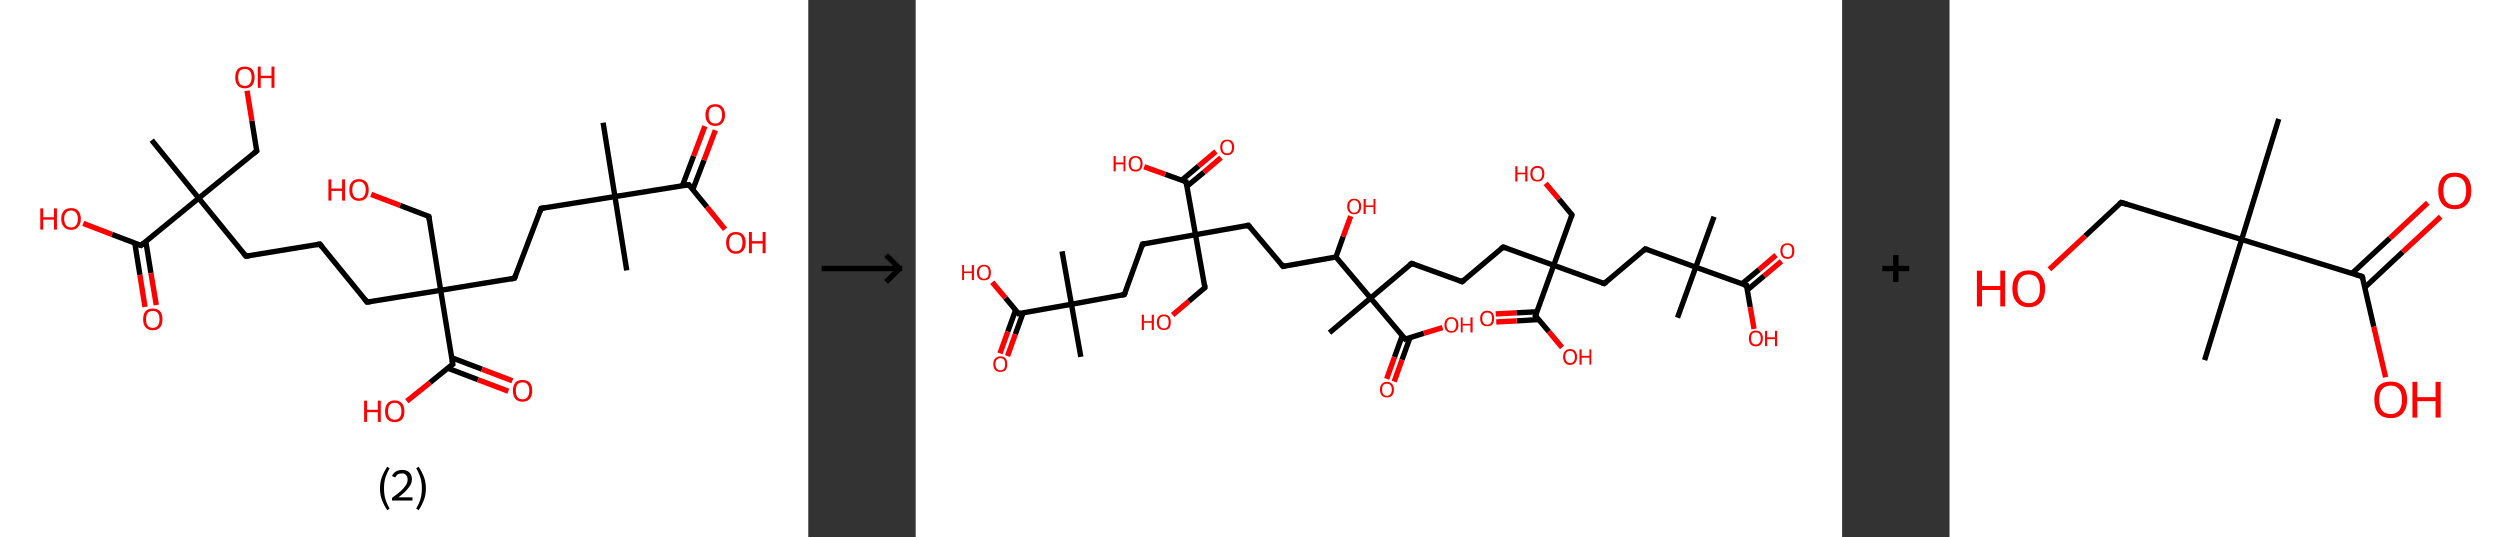 <?xml version='1.0' encoding='ASCII' standalone='yes'?>
<svg xmlns="http://www.w3.org/2000/svg" xmlns:xlink="http://www.w3.org/1999/xlink" version="1.1" width="931.0px" viewBox="0 0 931.0 200.0" height="200.0px">
  <rect x="0" y="0" width="931.0" height="200.0" fill="#333333" stroke="none"/>
  <g>
    <g transform="translate(0, 0) scale(1 1) "><!-- END OF HEADER -->
<rect style="opacity:1.0;fill:#FFFFFF;stroke:none" width="301.0" height="200.0" x="0.0" y="0.0"> </rect>
<path class="bond-0 atom-0 atom-1" d="M 224.6,45.7 L 229.0,73.2" style="fill:none;fill-rule:evenodd;stroke:#000000;stroke-width:2.0px;stroke-linecap:butt;stroke-linejoin:miter;stroke-opacity:1"/>
<path class="bond-1 atom-1 atom-2" d="M 229.0,73.2 L 233.4,100.7" style="fill:none;fill-rule:evenodd;stroke:#000000;stroke-width:2.0px;stroke-linecap:butt;stroke-linejoin:miter;stroke-opacity:1"/>
<path class="bond-2 atom-1 atom-3" d="M 229.0,73.2 L 201.5,77.6" style="fill:none;fill-rule:evenodd;stroke:#000000;stroke-width:2.0px;stroke-linecap:butt;stroke-linejoin:miter;stroke-opacity:1"/>
<path class="bond-3 atom-3 atom-4" d="M 201.5,77.6 L 191.6,103.6" style="fill:none;fill-rule:evenodd;stroke:#000000;stroke-width:2.0px;stroke-linecap:butt;stroke-linejoin:miter;stroke-opacity:1"/>
<path class="bond-4 atom-4 atom-5" d="M 191.6,103.6 L 164.1,108.1" style="fill:none;fill-rule:evenodd;stroke:#000000;stroke-width:2.0px;stroke-linecap:butt;stroke-linejoin:miter;stroke-opacity:1"/>
<path class="bond-5 atom-5 atom-6" d="M 164.1,108.1 L 159.7,80.6" style="fill:none;fill-rule:evenodd;stroke:#000000;stroke-width:2.0px;stroke-linecap:butt;stroke-linejoin:miter;stroke-opacity:1"/>
<path class="bond-6 atom-6 atom-7" d="M 159.7,80.6 L 149.0,76.5" style="fill:none;fill-rule:evenodd;stroke:#000000;stroke-width:2.0px;stroke-linecap:butt;stroke-linejoin:miter;stroke-opacity:1"/>
<path class="bond-6 atom-6 atom-7" d="M 149.0,76.5 L 138.2,72.4" style="fill:none;fill-rule:evenodd;stroke:#FF0000;stroke-width:2.0px;stroke-linecap:butt;stroke-linejoin:miter;stroke-opacity:1"/>
<path class="bond-7 atom-5 atom-8" d="M 164.1,108.1 L 136.7,112.5" style="fill:none;fill-rule:evenodd;stroke:#000000;stroke-width:2.0px;stroke-linecap:butt;stroke-linejoin:miter;stroke-opacity:1"/>
<path class="bond-8 atom-8 atom-9" d="M 136.7,112.5 L 119.1,90.9" style="fill:none;fill-rule:evenodd;stroke:#000000;stroke-width:2.0px;stroke-linecap:butt;stroke-linejoin:miter;stroke-opacity:1"/>
<path class="bond-9 atom-9 atom-10" d="M 119.1,90.9 L 91.6,95.4" style="fill:none;fill-rule:evenodd;stroke:#000000;stroke-width:2.0px;stroke-linecap:butt;stroke-linejoin:miter;stroke-opacity:1"/>
<path class="bond-10 atom-10 atom-11" d="M 91.6,95.4 L 74.0,73.8" style="fill:none;fill-rule:evenodd;stroke:#000000;stroke-width:2.0px;stroke-linecap:butt;stroke-linejoin:miter;stroke-opacity:1"/>
<path class="bond-11 atom-11 atom-12" d="M 74.0,73.8 L 56.5,52.2" style="fill:none;fill-rule:evenodd;stroke:#000000;stroke-width:2.0px;stroke-linecap:butt;stroke-linejoin:miter;stroke-opacity:1"/>
<path class="bond-12 atom-11 atom-13" d="M 74.0,73.8 L 95.6,56.2" style="fill:none;fill-rule:evenodd;stroke:#000000;stroke-width:2.0px;stroke-linecap:butt;stroke-linejoin:miter;stroke-opacity:1"/>
<path class="bond-13 atom-13 atom-14" d="M 95.6,56.2 L 93.8,45.0" style="fill:none;fill-rule:evenodd;stroke:#000000;stroke-width:2.0px;stroke-linecap:butt;stroke-linejoin:miter;stroke-opacity:1"/>
<path class="bond-13 atom-13 atom-14" d="M 93.8,45.0 L 92.0,33.8" style="fill:none;fill-rule:evenodd;stroke:#FF0000;stroke-width:2.0px;stroke-linecap:butt;stroke-linejoin:miter;stroke-opacity:1"/>
<path class="bond-14 atom-11 atom-15" d="M 74.0,73.8 L 52.5,91.4" style="fill:none;fill-rule:evenodd;stroke:#000000;stroke-width:2.0px;stroke-linecap:butt;stroke-linejoin:miter;stroke-opacity:1"/>
<path class="bond-15 atom-15 atom-16" d="M 50.2,90.5 L 52.1,102.4" style="fill:none;fill-rule:evenodd;stroke:#000000;stroke-width:2.0px;stroke-linecap:butt;stroke-linejoin:miter;stroke-opacity:1"/>
<path class="bond-15 atom-15 atom-16" d="M 52.1,102.4 L 54.0,114.3" style="fill:none;fill-rule:evenodd;stroke:#FF0000;stroke-width:2.0px;stroke-linecap:butt;stroke-linejoin:miter;stroke-opacity:1"/>
<path class="bond-15 atom-15 atom-16" d="M 54.3,89.9 L 56.2,101.7" style="fill:none;fill-rule:evenodd;stroke:#000000;stroke-width:2.0px;stroke-linecap:butt;stroke-linejoin:miter;stroke-opacity:1"/>
<path class="bond-15 atom-15 atom-16" d="M 56.2,101.7 L 58.2,113.6" style="fill:none;fill-rule:evenodd;stroke:#FF0000;stroke-width:2.0px;stroke-linecap:butt;stroke-linejoin:miter;stroke-opacity:1"/>
<path class="bond-16 atom-15 atom-17" d="M 52.5,91.4 L 41.7,87.3" style="fill:none;fill-rule:evenodd;stroke:#000000;stroke-width:2.0px;stroke-linecap:butt;stroke-linejoin:miter;stroke-opacity:1"/>
<path class="bond-16 atom-15 atom-17" d="M 41.7,87.3 L 31.0,83.2" style="fill:none;fill-rule:evenodd;stroke:#FF0000;stroke-width:2.0px;stroke-linecap:butt;stroke-linejoin:miter;stroke-opacity:1"/>
<path class="bond-17 atom-5 atom-18" d="M 164.1,108.1 L 168.6,135.6" style="fill:none;fill-rule:evenodd;stroke:#000000;stroke-width:2.0px;stroke-linecap:butt;stroke-linejoin:miter;stroke-opacity:1"/>
<path class="bond-18 atom-18 atom-19" d="M 166.7,137.1 L 178.0,141.4" style="fill:none;fill-rule:evenodd;stroke:#000000;stroke-width:2.0px;stroke-linecap:butt;stroke-linejoin:miter;stroke-opacity:1"/>
<path class="bond-18 atom-18 atom-19" d="M 178.0,141.4 L 189.3,145.7" style="fill:none;fill-rule:evenodd;stroke:#FF0000;stroke-width:2.0px;stroke-linecap:butt;stroke-linejoin:miter;stroke-opacity:1"/>
<path class="bond-18 atom-18 atom-19" d="M 168.2,133.2 L 179.5,137.5" style="fill:none;fill-rule:evenodd;stroke:#000000;stroke-width:2.0px;stroke-linecap:butt;stroke-linejoin:miter;stroke-opacity:1"/>
<path class="bond-18 atom-18 atom-19" d="M 179.5,137.5 L 190.8,141.8" style="fill:none;fill-rule:evenodd;stroke:#FF0000;stroke-width:2.0px;stroke-linecap:butt;stroke-linejoin:miter;stroke-opacity:1"/>
<path class="bond-19 atom-18 atom-20" d="M 168.6,135.6 L 160.1,142.5" style="fill:none;fill-rule:evenodd;stroke:#000000;stroke-width:2.0px;stroke-linecap:butt;stroke-linejoin:miter;stroke-opacity:1"/>
<path class="bond-19 atom-18 atom-20" d="M 160.1,142.5 L 151.5,149.4" style="fill:none;fill-rule:evenodd;stroke:#FF0000;stroke-width:2.0px;stroke-linecap:butt;stroke-linejoin:miter;stroke-opacity:1"/>
<path class="bond-20 atom-1 atom-21" d="M 229.0,73.2 L 256.5,68.8" style="fill:none;fill-rule:evenodd;stroke:#000000;stroke-width:2.0px;stroke-linecap:butt;stroke-linejoin:miter;stroke-opacity:1"/>
<path class="bond-21 atom-21 atom-22" d="M 258.0,70.6 L 262.2,59.6" style="fill:none;fill-rule:evenodd;stroke:#000000;stroke-width:2.0px;stroke-linecap:butt;stroke-linejoin:miter;stroke-opacity:1"/>
<path class="bond-21 atom-21 atom-22" d="M 262.2,59.6 L 266.4,48.5" style="fill:none;fill-rule:evenodd;stroke:#FF0000;stroke-width:2.0px;stroke-linecap:butt;stroke-linejoin:miter;stroke-opacity:1"/>
<path class="bond-21 atom-21 atom-22" d="M 254.1,69.2 L 258.3,58.1" style="fill:none;fill-rule:evenodd;stroke:#000000;stroke-width:2.0px;stroke-linecap:butt;stroke-linejoin:miter;stroke-opacity:1"/>
<path class="bond-21 atom-21 atom-22" d="M 258.3,58.1 L 262.5,47.0" style="fill:none;fill-rule:evenodd;stroke:#FF0000;stroke-width:2.0px;stroke-linecap:butt;stroke-linejoin:miter;stroke-opacity:1"/>
<path class="bond-22 atom-21 atom-23" d="M 256.5,68.8 L 263.3,77.1" style="fill:none;fill-rule:evenodd;stroke:#000000;stroke-width:2.0px;stroke-linecap:butt;stroke-linejoin:miter;stroke-opacity:1"/>
<path class="bond-22 atom-21 atom-23" d="M 263.3,77.1 L 270.0,85.4" style="fill:none;fill-rule:evenodd;stroke:#FF0000;stroke-width:2.0px;stroke-linecap:butt;stroke-linejoin:miter;stroke-opacity:1"/>
<path d="M 202.9,77.4 L 201.5,77.6 L 201.0,78.9" style="fill:none;stroke:#000000;stroke-width:2.0px;stroke-linecap:butt;stroke-linejoin:miter;stroke-opacity:1;"/>
<path d="M 192.1,102.3 L 191.6,103.6 L 190.2,103.9" style="fill:none;stroke:#000000;stroke-width:2.0px;stroke-linecap:butt;stroke-linejoin:miter;stroke-opacity:1;"/>
<path d="M 159.9,82.0 L 159.7,80.6 L 159.2,80.4" style="fill:none;stroke:#000000;stroke-width:2.0px;stroke-linecap:butt;stroke-linejoin:miter;stroke-opacity:1;"/>
<path d="M 138.0,112.3 L 136.7,112.5 L 135.8,111.4" style="fill:none;stroke:#000000;stroke-width:2.0px;stroke-linecap:butt;stroke-linejoin:miter;stroke-opacity:1;"/>
<path d="M 120.0,92.0 L 119.1,90.9 L 117.7,91.2" style="fill:none;stroke:#000000;stroke-width:2.0px;stroke-linecap:butt;stroke-linejoin:miter;stroke-opacity:1;"/>
<path d="M 93.0,95.2 L 91.6,95.4 L 90.7,94.3" style="fill:none;stroke:#000000;stroke-width:2.0px;stroke-linecap:butt;stroke-linejoin:miter;stroke-opacity:1;"/>
<path d="M 94.5,57.1 L 95.6,56.2 L 95.5,55.7" style="fill:none;stroke:#000000;stroke-width:2.0px;stroke-linecap:butt;stroke-linejoin:miter;stroke-opacity:1;"/>
<path d="M 53.5,90.5 L 52.5,91.4 L 51.9,91.2" style="fill:none;stroke:#000000;stroke-width:2.0px;stroke-linecap:butt;stroke-linejoin:miter;stroke-opacity:1;"/>
<path d="M 168.4,134.2 L 168.6,135.6 L 168.1,135.9" style="fill:none;stroke:#000000;stroke-width:2.0px;stroke-linecap:butt;stroke-linejoin:miter;stroke-opacity:1;"/>
<path d="M 255.1,69.0 L 256.5,68.8 L 256.8,69.2" style="fill:none;stroke:#000000;stroke-width:2.0px;stroke-linecap:butt;stroke-linejoin:miter;stroke-opacity:1;"/>
<path class="atom-7" d="M 122.3 66.8 L 123.4 66.8 L 123.4 70.2 L 127.4 70.2 L 127.4 66.8 L 128.5 66.8 L 128.5 74.7 L 127.4 74.7 L 127.4 71.1 L 123.4 71.1 L 123.4 74.7 L 122.3 74.7 L 122.3 66.8 " fill="#FF0000"/>
<path class="atom-7" d="M 130.1 70.7 Q 130.1 68.8, 131.0 67.8 Q 131.9 66.7, 133.7 66.7 Q 135.4 66.7, 136.4 67.8 Q 137.3 68.8, 137.3 70.7 Q 137.3 72.6, 136.4 73.7 Q 135.4 74.8, 133.7 74.8 Q 132.0 74.8, 131.0 73.7 Q 130.1 72.7, 130.1 70.7 M 133.7 73.9 Q 134.9 73.9, 135.5 73.1 Q 136.2 72.3, 136.2 70.7 Q 136.2 69.2, 135.5 68.4 Q 134.9 67.6, 133.7 67.6 Q 132.5 67.6, 131.8 68.4 Q 131.2 69.2, 131.2 70.7 Q 131.2 72.3, 131.8 73.1 Q 132.5 73.9, 133.7 73.9 " fill="#FF0000"/>
<path class="atom-14" d="M 87.6 28.8 Q 87.6 26.9, 88.5 25.8 Q 89.4 24.8, 91.2 24.8 Q 92.9 24.8, 93.9 25.8 Q 94.8 26.9, 94.8 28.8 Q 94.8 30.7, 93.9 31.8 Q 92.9 32.9, 91.2 32.9 Q 89.4 32.9, 88.5 31.8 Q 87.6 30.7, 87.6 28.8 M 91.2 32.0 Q 92.4 32.0, 93.0 31.2 Q 93.7 30.3, 93.7 28.8 Q 93.7 27.2, 93.0 26.4 Q 92.4 25.7, 91.2 25.7 Q 90.0 25.7, 89.3 26.4 Q 88.7 27.2, 88.7 28.8 Q 88.7 30.4, 89.3 31.2 Q 90.0 32.0, 91.2 32.0 " fill="#FF0000"/>
<path class="atom-14" d="M 96.0 24.8 L 97.1 24.8 L 97.1 28.2 L 101.1 28.2 L 101.1 24.8 L 102.2 24.8 L 102.2 32.7 L 101.1 32.7 L 101.1 29.1 L 97.1 29.1 L 97.1 32.7 L 96.0 32.7 L 96.0 24.8 " fill="#FF0000"/>
<path class="atom-16" d="M 53.3 118.9 Q 53.3 117.0, 54.2 115.9 Q 55.1 114.9, 56.9 114.9 Q 58.6 114.9, 59.6 115.9 Q 60.5 117.0, 60.5 118.9 Q 60.5 120.8, 59.6 121.9 Q 58.6 123.0, 56.9 123.0 Q 55.2 123.0, 54.2 121.9 Q 53.3 120.8, 53.3 118.9 M 56.9 122.1 Q 58.1 122.1, 58.7 121.3 Q 59.4 120.5, 59.4 118.9 Q 59.4 117.3, 58.7 116.5 Q 58.1 115.8, 56.9 115.8 Q 55.7 115.8, 55.0 116.5 Q 54.4 117.3, 54.4 118.9 Q 54.4 120.5, 55.0 121.3 Q 55.7 122.1, 56.9 122.1 " fill="#FF0000"/>
<path class="atom-17" d="M 15.0 77.6 L 16.1 77.6 L 16.1 80.9 L 20.1 80.9 L 20.1 77.6 L 21.2 77.6 L 21.2 85.5 L 20.1 85.5 L 20.1 81.8 L 16.1 81.8 L 16.1 85.5 L 15.0 85.5 L 15.0 77.6 " fill="#FF0000"/>
<path class="atom-17" d="M 22.8 81.5 Q 22.8 79.6, 23.8 78.5 Q 24.7 77.5, 26.5 77.5 Q 28.2 77.5, 29.1 78.5 Q 30.1 79.6, 30.1 81.5 Q 30.1 83.4, 29.1 84.5 Q 28.2 85.6, 26.5 85.6 Q 24.7 85.6, 23.8 84.5 Q 22.8 83.4, 22.8 81.5 M 26.5 84.7 Q 27.7 84.7, 28.3 83.9 Q 29.0 83.1, 29.0 81.5 Q 29.0 80.0, 28.3 79.2 Q 27.7 78.4, 26.5 78.4 Q 25.2 78.4, 24.6 79.2 Q 23.9 79.9, 23.9 81.5 Q 23.9 83.1, 24.6 83.9 Q 25.2 84.7, 26.5 84.7 " fill="#FF0000"/>
<path class="atom-19" d="M 191.0 145.5 Q 191.0 143.6, 191.9 142.5 Q 192.8 141.5, 194.6 141.5 Q 196.3 141.5, 197.3 142.5 Q 198.2 143.6, 198.2 145.5 Q 198.2 147.4, 197.3 148.5 Q 196.3 149.6, 194.6 149.6 Q 192.8 149.6, 191.9 148.5 Q 191.0 147.4, 191.0 145.5 M 194.6 148.7 Q 195.8 148.7, 196.4 147.9 Q 197.1 147.1, 197.1 145.5 Q 197.1 143.9, 196.4 143.1 Q 195.8 142.4, 194.6 142.4 Q 193.4 142.4, 192.7 143.1 Q 192.1 143.9, 192.1 145.5 Q 192.1 147.1, 192.7 147.9 Q 193.4 148.7, 194.6 148.7 " fill="#FF0000"/>
<path class="atom-20" d="M 135.6 149.2 L 136.7 149.2 L 136.7 152.6 L 140.7 152.6 L 140.7 149.2 L 141.8 149.2 L 141.8 157.1 L 140.7 157.1 L 140.7 153.5 L 136.7 153.5 L 136.7 157.1 L 135.6 157.1 L 135.6 149.2 " fill="#FF0000"/>
<path class="atom-20" d="M 143.4 153.2 Q 143.4 151.3, 144.3 150.2 Q 145.3 149.1, 147.0 149.1 Q 148.7 149.1, 149.7 150.2 Q 150.6 151.3, 150.6 153.2 Q 150.6 155.1, 149.7 156.2 Q 148.7 157.2, 147.0 157.2 Q 145.3 157.2, 144.3 156.2 Q 143.4 155.1, 143.4 153.2 M 147.0 156.3 Q 148.2 156.3, 148.8 155.5 Q 149.5 154.7, 149.5 153.2 Q 149.5 151.6, 148.8 150.8 Q 148.2 150.0, 147.0 150.0 Q 145.8 150.0, 145.1 150.8 Q 144.5 151.6, 144.5 153.2 Q 144.5 154.7, 145.1 155.5 Q 145.8 156.3, 147.0 156.3 " fill="#FF0000"/>
<path class="atom-22" d="M 262.7 42.8 Q 262.7 40.9, 263.7 39.8 Q 264.6 38.8, 266.4 38.8 Q 268.1 38.8, 269.0 39.8 Q 270.0 40.9, 270.0 42.8 Q 270.0 44.7, 269.0 45.8 Q 268.1 46.9, 266.4 46.9 Q 264.6 46.9, 263.7 45.8 Q 262.7 44.7, 262.7 42.8 M 266.4 46.0 Q 267.6 46.0, 268.2 45.2 Q 268.9 44.4, 268.9 42.8 Q 268.9 41.2, 268.2 40.5 Q 267.6 39.7, 266.4 39.7 Q 265.2 39.7, 264.5 40.4 Q 263.9 41.2, 263.9 42.8 Q 263.9 44.4, 264.5 45.2 Q 265.2 46.0, 266.4 46.0 " fill="#FF0000"/>
<path class="atom-23" d="M 270.4 90.4 Q 270.4 88.5, 271.4 87.4 Q 272.3 86.4, 274.0 86.4 Q 275.8 86.4, 276.7 87.4 Q 277.7 88.5, 277.7 90.4 Q 277.7 92.3, 276.7 93.4 Q 275.8 94.5, 274.0 94.5 Q 272.3 94.5, 271.4 93.4 Q 270.4 92.3, 270.4 90.4 M 274.0 93.6 Q 275.2 93.6, 275.9 92.8 Q 276.5 91.9, 276.5 90.4 Q 276.5 88.8, 275.9 88.0 Q 275.2 87.3, 274.0 87.3 Q 272.8 87.3, 272.2 88.0 Q 271.5 88.8, 271.5 90.4 Q 271.5 92.0, 272.2 92.8 Q 272.8 93.6, 274.0 93.6 " fill="#FF0000"/>
<path class="atom-23" d="M 278.9 86.4 L 280.0 86.4 L 280.0 89.8 L 284.0 89.8 L 284.0 86.4 L 285.1 86.4 L 285.1 94.3 L 284.0 94.3 L 284.0 90.7 L 280.0 90.7 L 280.0 94.3 L 278.9 94.3 L 278.9 86.4 " fill="#FF0000"/>
<path class="legend" d="M 141.5 181.9 Q 141.5 179.6, 142.2 177.7 Q 142.9 175.8, 144.2 173.8 L 145.1 174.4 Q 144.0 176.3, 143.5 178.0 Q 143.0 179.7, 143.0 181.9 Q 143.0 184.0, 143.5 185.8 Q 144.0 187.5, 145.1 189.4 L 144.2 190.0 Q 142.9 188.0, 142.2 186.1 Q 141.5 184.2, 141.5 181.9 " fill="#000000"/>
<path class="legend" d="M 146.0 177.3 Q 146.4 176.2, 147.4 175.6 Q 148.4 175.0, 149.8 175.0 Q 151.5 175.0, 152.4 175.9 Q 153.4 176.8, 153.4 178.5 Q 153.4 180.2, 152.1 181.7 Q 150.9 183.3, 148.4 185.2 L 153.6 185.2 L 153.6 186.4 L 146.0 186.4 L 146.0 185.4 Q 148.1 183.9, 149.3 182.8 Q 150.6 181.6, 151.2 180.6 Q 151.8 179.6, 151.8 178.6 Q 151.8 177.5, 151.2 176.9 Q 150.7 176.3, 149.8 176.3 Q 148.8 176.3, 148.2 176.6 Q 147.6 177.0, 147.2 177.8 L 146.0 177.3 " fill="#000000"/>
<path class="legend" d="M 158.6 181.9 Q 158.6 184.2, 157.9 186.1 Q 157.2 188.0, 155.9 190.0 L 155.0 189.4 Q 156.1 187.5, 156.6 185.8 Q 157.1 184.0, 157.1 181.9 Q 157.1 179.7, 156.6 178.0 Q 156.1 176.3, 155.0 174.4 L 155.9 173.8 Q 157.2 175.8, 157.9 177.7 Q 158.6 179.6, 158.6 181.9 " fill="#000000"/>
</g>
    <g transform="translate(301.0, 0) scale(1 1) "><line x1="5" y1="100" x2="35" y2="100" style="stroke:rgb(0,0,0);stroke-width:2"/>
  <line x1="34" y1="100" x2="29" y2="95" style="stroke:rgb(0,0,0);stroke-width:2"/>
  <line x1="34" y1="100" x2="29" y2="105" style="stroke:rgb(0,0,0);stroke-width:2"/>
</g>
    <g transform="translate(341.0, 0) scale(1 1) "><!-- END OF HEADER -->
<rect style="opacity:1.0;fill:#FFFFFF;stroke:none" width="345.0" height="200.0" x="0.0" y="0.0"> </rect>
<path class="bond-0 atom-0 atom-1" d="M 297.3,80.7 L 290.5,99.5" style="fill:none;fill-rule:evenodd;stroke:#000000;stroke-width:2.0px;stroke-linecap:butt;stroke-linejoin:miter;stroke-opacity:1"/>
<path class="bond-1 atom-1 atom-2" d="M 290.5,99.5 L 283.7,118.3" style="fill:none;fill-rule:evenodd;stroke:#000000;stroke-width:2.0px;stroke-linecap:butt;stroke-linejoin:miter;stroke-opacity:1"/>
<path class="bond-2 atom-1 atom-3" d="M 290.5,99.5 L 271.7,92.7" style="fill:none;fill-rule:evenodd;stroke:#000000;stroke-width:2.0px;stroke-linecap:butt;stroke-linejoin:miter;stroke-opacity:1"/>
<path class="bond-3 atom-3 atom-4" d="M 271.7,92.7 L 256.4,105.6" style="fill:none;fill-rule:evenodd;stroke:#000000;stroke-width:2.0px;stroke-linecap:butt;stroke-linejoin:miter;stroke-opacity:1"/>
<path class="bond-4 atom-4 atom-5" d="M 256.4,105.6 L 237.6,98.8" style="fill:none;fill-rule:evenodd;stroke:#000000;stroke-width:2.0px;stroke-linecap:butt;stroke-linejoin:miter;stroke-opacity:1"/>
<path class="bond-5 atom-5 atom-6" d="M 237.6,98.8 L 244.4,80.0" style="fill:none;fill-rule:evenodd;stroke:#000000;stroke-width:2.0px;stroke-linecap:butt;stroke-linejoin:miter;stroke-opacity:1"/>
<path class="bond-6 atom-6 atom-7" d="M 244.4,80.0 L 239.5,74.1" style="fill:none;fill-rule:evenodd;stroke:#000000;stroke-width:2.0px;stroke-linecap:butt;stroke-linejoin:miter;stroke-opacity:1"/>
<path class="bond-6 atom-6 atom-7" d="M 239.5,74.1 L 234.6,68.3" style="fill:none;fill-rule:evenodd;stroke:#FF0000;stroke-width:2.0px;stroke-linecap:butt;stroke-linejoin:miter;stroke-opacity:1"/>
<path class="bond-7 atom-5 atom-8" d="M 237.6,98.8 L 218.8,92.0" style="fill:none;fill-rule:evenodd;stroke:#000000;stroke-width:2.0px;stroke-linecap:butt;stroke-linejoin:miter;stroke-opacity:1"/>
<path class="bond-8 atom-8 atom-9" d="M 218.8,92.0 L 203.5,104.9" style="fill:none;fill-rule:evenodd;stroke:#000000;stroke-width:2.0px;stroke-linecap:butt;stroke-linejoin:miter;stroke-opacity:1"/>
<path class="bond-9 atom-9 atom-10" d="M 203.5,104.9 L 184.7,98.1" style="fill:none;fill-rule:evenodd;stroke:#000000;stroke-width:2.0px;stroke-linecap:butt;stroke-linejoin:miter;stroke-opacity:1"/>
<path class="bond-10 atom-10 atom-11" d="M 184.7,98.1 L 169.4,111.0" style="fill:none;fill-rule:evenodd;stroke:#000000;stroke-width:2.0px;stroke-linecap:butt;stroke-linejoin:miter;stroke-opacity:1"/>
<path class="bond-11 atom-11 atom-12" d="M 169.4,111.0 L 154.1,123.9" style="fill:none;fill-rule:evenodd;stroke:#000000;stroke-width:2.0px;stroke-linecap:butt;stroke-linejoin:miter;stroke-opacity:1"/>
<path class="bond-12 atom-11 atom-13" d="M 169.4,111.0 L 182.3,126.3" style="fill:none;fill-rule:evenodd;stroke:#000000;stroke-width:2.0px;stroke-linecap:butt;stroke-linejoin:miter;stroke-opacity:1"/>
<path class="bond-13 atom-13 atom-14" d="M 181.2,125.0 L 178.3,133.0" style="fill:none;fill-rule:evenodd;stroke:#000000;stroke-width:2.0px;stroke-linecap:butt;stroke-linejoin:miter;stroke-opacity:1"/>
<path class="bond-13 atom-13 atom-14" d="M 178.3,133.0 L 175.4,141.1" style="fill:none;fill-rule:evenodd;stroke:#FF0000;stroke-width:2.0px;stroke-linecap:butt;stroke-linejoin:miter;stroke-opacity:1"/>
<path class="bond-13 atom-13 atom-14" d="M 184.1,125.7 L 181.1,134.0" style="fill:none;fill-rule:evenodd;stroke:#000000;stroke-width:2.0px;stroke-linecap:butt;stroke-linejoin:miter;stroke-opacity:1"/>
<path class="bond-13 atom-13 atom-14" d="M 181.1,134.0 L 178.2,142.1" style="fill:none;fill-rule:evenodd;stroke:#FF0000;stroke-width:2.0px;stroke-linecap:butt;stroke-linejoin:miter;stroke-opacity:1"/>
<path class="bond-14 atom-13 atom-15" d="M 182.3,126.3 L 189.3,124.1" style="fill:none;fill-rule:evenodd;stroke:#000000;stroke-width:2.0px;stroke-linecap:butt;stroke-linejoin:miter;stroke-opacity:1"/>
<path class="bond-14 atom-13 atom-15" d="M 189.3,124.1 L 196.2,122.0" style="fill:none;fill-rule:evenodd;stroke:#FF0000;stroke-width:2.0px;stroke-linecap:butt;stroke-linejoin:miter;stroke-opacity:1"/>
<path class="bond-15 atom-11 atom-16" d="M 169.4,111.0 L 156.5,95.7" style="fill:none;fill-rule:evenodd;stroke:#000000;stroke-width:2.0px;stroke-linecap:butt;stroke-linejoin:miter;stroke-opacity:1"/>
<path class="bond-16 atom-16 atom-17" d="M 156.5,95.7 L 159.2,88.1" style="fill:none;fill-rule:evenodd;stroke:#000000;stroke-width:2.0px;stroke-linecap:butt;stroke-linejoin:miter;stroke-opacity:1"/>
<path class="bond-16 atom-16 atom-17" d="M 159.2,88.1 L 162.0,80.5" style="fill:none;fill-rule:evenodd;stroke:#FF0000;stroke-width:2.0px;stroke-linecap:butt;stroke-linejoin:miter;stroke-opacity:1"/>
<path class="bond-17 atom-16 atom-18" d="M 156.5,95.7 L 136.8,99.2" style="fill:none;fill-rule:evenodd;stroke:#000000;stroke-width:2.0px;stroke-linecap:butt;stroke-linejoin:miter;stroke-opacity:1"/>
<path class="bond-18 atom-18 atom-19" d="M 136.8,99.2 L 123.9,83.9" style="fill:none;fill-rule:evenodd;stroke:#000000;stroke-width:2.0px;stroke-linecap:butt;stroke-linejoin:miter;stroke-opacity:1"/>
<path class="bond-19 atom-19 atom-20" d="M 123.9,83.9 L 104.2,87.4" style="fill:none;fill-rule:evenodd;stroke:#000000;stroke-width:2.0px;stroke-linecap:butt;stroke-linejoin:miter;stroke-opacity:1"/>
<path class="bond-20 atom-20 atom-21" d="M 104.2,87.4 L 107.7,107.1" style="fill:none;fill-rule:evenodd;stroke:#000000;stroke-width:2.0px;stroke-linecap:butt;stroke-linejoin:miter;stroke-opacity:1"/>
<path class="bond-21 atom-21 atom-22" d="M 107.7,107.1 L 101.7,112.2" style="fill:none;fill-rule:evenodd;stroke:#000000;stroke-width:2.0px;stroke-linecap:butt;stroke-linejoin:miter;stroke-opacity:1"/>
<path class="bond-21 atom-21 atom-22" d="M 101.7,112.2 L 95.7,117.3" style="fill:none;fill-rule:evenodd;stroke:#FF0000;stroke-width:2.0px;stroke-linecap:butt;stroke-linejoin:miter;stroke-opacity:1"/>
<path class="bond-22 atom-20 atom-23" d="M 104.2,87.4 L 84.5,90.9" style="fill:none;fill-rule:evenodd;stroke:#000000;stroke-width:2.0px;stroke-linecap:butt;stroke-linejoin:miter;stroke-opacity:1"/>
<path class="bond-23 atom-23 atom-24" d="M 84.5,90.9 L 77.7,109.7" style="fill:none;fill-rule:evenodd;stroke:#000000;stroke-width:2.0px;stroke-linecap:butt;stroke-linejoin:miter;stroke-opacity:1"/>
<path class="bond-24 atom-24 atom-25" d="M 77.7,109.7 L 58.0,113.3" style="fill:none;fill-rule:evenodd;stroke:#000000;stroke-width:2.0px;stroke-linecap:butt;stroke-linejoin:miter;stroke-opacity:1"/>
<path class="bond-25 atom-25 atom-26" d="M 58.0,113.3 L 54.5,93.6" style="fill:none;fill-rule:evenodd;stroke:#000000;stroke-width:2.0px;stroke-linecap:butt;stroke-linejoin:miter;stroke-opacity:1"/>
<path class="bond-26 atom-25 atom-27" d="M 58.0,113.3 L 61.5,132.9" style="fill:none;fill-rule:evenodd;stroke:#000000;stroke-width:2.0px;stroke-linecap:butt;stroke-linejoin:miter;stroke-opacity:1"/>
<path class="bond-27 atom-25 atom-28" d="M 58.0,113.3 L 38.3,116.8" style="fill:none;fill-rule:evenodd;stroke:#000000;stroke-width:2.0px;stroke-linecap:butt;stroke-linejoin:miter;stroke-opacity:1"/>
<path class="bond-28 atom-28 atom-29" d="M 37.2,115.5 L 34.3,123.5" style="fill:none;fill-rule:evenodd;stroke:#000000;stroke-width:2.0px;stroke-linecap:butt;stroke-linejoin:miter;stroke-opacity:1"/>
<path class="bond-28 atom-28 atom-29" d="M 34.3,123.5 L 31.4,131.6" style="fill:none;fill-rule:evenodd;stroke:#FF0000;stroke-width:2.0px;stroke-linecap:butt;stroke-linejoin:miter;stroke-opacity:1"/>
<path class="bond-28 atom-28 atom-29" d="M 40.0,116.5 L 37.1,124.5" style="fill:none;fill-rule:evenodd;stroke:#000000;stroke-width:2.0px;stroke-linecap:butt;stroke-linejoin:miter;stroke-opacity:1"/>
<path class="bond-28 atom-28 atom-29" d="M 37.1,124.5 L 34.2,132.6" style="fill:none;fill-rule:evenodd;stroke:#FF0000;stroke-width:2.0px;stroke-linecap:butt;stroke-linejoin:miter;stroke-opacity:1"/>
<path class="bond-29 atom-28 atom-30" d="M 38.3,116.8 L 33.4,110.9" style="fill:none;fill-rule:evenodd;stroke:#000000;stroke-width:2.0px;stroke-linecap:butt;stroke-linejoin:miter;stroke-opacity:1"/>
<path class="bond-29 atom-28 atom-30" d="M 33.4,110.9 L 28.5,105.1" style="fill:none;fill-rule:evenodd;stroke:#FF0000;stroke-width:2.0px;stroke-linecap:butt;stroke-linejoin:miter;stroke-opacity:1"/>
<path class="bond-30 atom-20 atom-31" d="M 104.2,87.4 L 100.7,67.7" style="fill:none;fill-rule:evenodd;stroke:#000000;stroke-width:2.0px;stroke-linecap:butt;stroke-linejoin:miter;stroke-opacity:1"/>
<path class="bond-31 atom-31 atom-32" d="M 101.0,69.4 L 107.4,64.1" style="fill:none;fill-rule:evenodd;stroke:#000000;stroke-width:2.0px;stroke-linecap:butt;stroke-linejoin:miter;stroke-opacity:1"/>
<path class="bond-31 atom-31 atom-32" d="M 107.4,64.1 L 113.7,58.7" style="fill:none;fill-rule:evenodd;stroke:#FF0000;stroke-width:2.0px;stroke-linecap:butt;stroke-linejoin:miter;stroke-opacity:1"/>
<path class="bond-31 atom-31 atom-32" d="M 99.1,67.1 L 105.4,61.8" style="fill:none;fill-rule:evenodd;stroke:#000000;stroke-width:2.0px;stroke-linecap:butt;stroke-linejoin:miter;stroke-opacity:1"/>
<path class="bond-31 atom-31 atom-32" d="M 105.4,61.8 L 111.8,56.4" style="fill:none;fill-rule:evenodd;stroke:#FF0000;stroke-width:2.0px;stroke-linecap:butt;stroke-linejoin:miter;stroke-opacity:1"/>
<path class="bond-32 atom-31 atom-33" d="M 100.7,67.7 L 92.9,64.9" style="fill:none;fill-rule:evenodd;stroke:#000000;stroke-width:2.0px;stroke-linecap:butt;stroke-linejoin:miter;stroke-opacity:1"/>
<path class="bond-32 atom-31 atom-33" d="M 92.9,64.9 L 85.1,62.1" style="fill:none;fill-rule:evenodd;stroke:#FF0000;stroke-width:2.0px;stroke-linecap:butt;stroke-linejoin:miter;stroke-opacity:1"/>
<path class="bond-33 atom-5 atom-34" d="M 237.6,98.8 L 230.8,117.6" style="fill:none;fill-rule:evenodd;stroke:#000000;stroke-width:2.0px;stroke-linecap:butt;stroke-linejoin:miter;stroke-opacity:1"/>
<path class="bond-34 atom-34 atom-35" d="M 231.4,116.1 L 223.7,116.5" style="fill:none;fill-rule:evenodd;stroke:#000000;stroke-width:2.0px;stroke-linecap:butt;stroke-linejoin:miter;stroke-opacity:1"/>
<path class="bond-34 atom-34 atom-35" d="M 223.7,116.5 L 216.0,116.9" style="fill:none;fill-rule:evenodd;stroke:#FF0000;stroke-width:2.0px;stroke-linecap:butt;stroke-linejoin:miter;stroke-opacity:1"/>
<path class="bond-34 atom-34 atom-35" d="M 232.0,119.0 L 223.8,119.5" style="fill:none;fill-rule:evenodd;stroke:#000000;stroke-width:2.0px;stroke-linecap:butt;stroke-linejoin:miter;stroke-opacity:1"/>
<path class="bond-34 atom-34 atom-35" d="M 223.8,119.5 L 216.2,119.9" style="fill:none;fill-rule:evenodd;stroke:#FF0000;stroke-width:2.0px;stroke-linecap:butt;stroke-linejoin:miter;stroke-opacity:1"/>
<path class="bond-35 atom-34 atom-36" d="M 230.8,117.6 L 235.8,123.5" style="fill:none;fill-rule:evenodd;stroke:#000000;stroke-width:2.0px;stroke-linecap:butt;stroke-linejoin:miter;stroke-opacity:1"/>
<path class="bond-35 atom-34 atom-36" d="M 235.8,123.5 L 240.7,129.4" style="fill:none;fill-rule:evenodd;stroke:#FF0000;stroke-width:2.0px;stroke-linecap:butt;stroke-linejoin:miter;stroke-opacity:1"/>
<path class="bond-36 atom-1 atom-37" d="M 290.5,99.5 L 309.4,106.3" style="fill:none;fill-rule:evenodd;stroke:#000000;stroke-width:2.0px;stroke-linecap:butt;stroke-linejoin:miter;stroke-opacity:1"/>
<path class="bond-37 atom-37 atom-38" d="M 309.7,108.0 L 316.0,102.7" style="fill:none;fill-rule:evenodd;stroke:#000000;stroke-width:2.0px;stroke-linecap:butt;stroke-linejoin:miter;stroke-opacity:1"/>
<path class="bond-37 atom-37 atom-38" d="M 316.0,102.7 L 322.4,97.3" style="fill:none;fill-rule:evenodd;stroke:#FF0000;stroke-width:2.0px;stroke-linecap:butt;stroke-linejoin:miter;stroke-opacity:1"/>
<path class="bond-37 atom-37 atom-38" d="M 307.7,105.7 L 314.1,100.4" style="fill:none;fill-rule:evenodd;stroke:#000000;stroke-width:2.0px;stroke-linecap:butt;stroke-linejoin:miter;stroke-opacity:1"/>
<path class="bond-37 atom-37 atom-38" d="M 314.1,100.4 L 320.4,95.0" style="fill:none;fill-rule:evenodd;stroke:#FF0000;stroke-width:2.0px;stroke-linecap:butt;stroke-linejoin:miter;stroke-opacity:1"/>
<path class="bond-38 atom-37 atom-39" d="M 309.4,106.3 L 310.8,114.4" style="fill:none;fill-rule:evenodd;stroke:#000000;stroke-width:2.0px;stroke-linecap:butt;stroke-linejoin:miter;stroke-opacity:1"/>
<path class="bond-38 atom-37 atom-39" d="M 310.8,114.4 L 312.2,122.5" style="fill:none;fill-rule:evenodd;stroke:#FF0000;stroke-width:2.0px;stroke-linecap:butt;stroke-linejoin:miter;stroke-opacity:1"/>
<path d="M 272.7,93.0 L 271.7,92.7 L 271.0,93.4" style="fill:none;stroke:#000000;stroke-width:2.0px;stroke-linecap:butt;stroke-linejoin:miter;stroke-opacity:1;"/>
<path d="M 257.2,105.0 L 256.4,105.6 L 255.5,105.3" style="fill:none;stroke:#000000;stroke-width:2.0px;stroke-linecap:butt;stroke-linejoin:miter;stroke-opacity:1;"/>
<path d="M 244.1,80.9 L 244.4,80.0 L 244.2,79.7" style="fill:none;stroke:#000000;stroke-width:2.0px;stroke-linecap:butt;stroke-linejoin:miter;stroke-opacity:1;"/>
<path d="M 219.7,92.3 L 218.8,92.0 L 218.0,92.6" style="fill:none;stroke:#000000;stroke-width:2.0px;stroke-linecap:butt;stroke-linejoin:miter;stroke-opacity:1;"/>
<path d="M 204.3,104.2 L 203.5,104.9 L 202.6,104.5" style="fill:none;stroke:#000000;stroke-width:2.0px;stroke-linecap:butt;stroke-linejoin:miter;stroke-opacity:1;"/>
<path d="M 185.6,98.4 L 184.7,98.1 L 183.9,98.7" style="fill:none;stroke:#000000;stroke-width:2.0px;stroke-linecap:butt;stroke-linejoin:miter;stroke-opacity:1;"/>
<path d="M 181.6,125.5 L 182.3,126.3 L 182.6,126.2" style="fill:none;stroke:#000000;stroke-width:2.0px;stroke-linecap:butt;stroke-linejoin:miter;stroke-opacity:1;"/>
<path d="M 137.8,99.0 L 136.8,99.2 L 136.2,98.4" style="fill:none;stroke:#000000;stroke-width:2.0px;stroke-linecap:butt;stroke-linejoin:miter;stroke-opacity:1;"/>
<path d="M 124.6,84.7 L 123.9,83.9 L 122.9,84.1" style="fill:none;stroke:#000000;stroke-width:2.0px;stroke-linecap:butt;stroke-linejoin:miter;stroke-opacity:1;"/>
<path d="M 107.6,106.1 L 107.7,107.1 L 107.4,107.4" style="fill:none;stroke:#000000;stroke-width:2.0px;stroke-linecap:butt;stroke-linejoin:miter;stroke-opacity:1;"/>
<path d="M 85.5,90.8 L 84.5,90.9 L 84.2,91.9" style="fill:none;stroke:#000000;stroke-width:2.0px;stroke-linecap:butt;stroke-linejoin:miter;stroke-opacity:1;"/>
<path d="M 78.1,108.8 L 77.7,109.7 L 76.7,109.9" style="fill:none;stroke:#000000;stroke-width:2.0px;stroke-linecap:butt;stroke-linejoin:miter;stroke-opacity:1;"/>
<path d="M 39.3,116.6 L 38.3,116.8 L 38.1,116.5" style="fill:none;stroke:#000000;stroke-width:2.0px;stroke-linecap:butt;stroke-linejoin:miter;stroke-opacity:1;"/>
<path d="M 100.9,68.7 L 100.7,67.7 L 100.3,67.6" style="fill:none;stroke:#000000;stroke-width:2.0px;stroke-linecap:butt;stroke-linejoin:miter;stroke-opacity:1;"/>
<path d="M 231.2,116.7 L 230.8,117.6 L 231.1,117.9" style="fill:none;stroke:#000000;stroke-width:2.0px;stroke-linecap:butt;stroke-linejoin:miter;stroke-opacity:1;"/>
<path d="M 308.4,106.0 L 309.4,106.3 L 309.4,106.7" style="fill:none;stroke:#000000;stroke-width:2.0px;stroke-linecap:butt;stroke-linejoin:miter;stroke-opacity:1;"/>
<path class="atom-7" d="M 223.3 61.9 L 224.1 61.9 L 224.1 64.3 L 227.0 64.3 L 227.0 61.9 L 227.8 61.9 L 227.8 67.6 L 227.0 67.6 L 227.0 64.9 L 224.1 64.9 L 224.1 67.6 L 223.3 67.6 L 223.3 61.9 " fill="#FF0000"/>
<path class="atom-7" d="M 228.9 64.7 Q 228.9 63.3, 229.6 62.6 Q 230.3 61.8, 231.5 61.8 Q 232.8 61.8, 233.5 62.6 Q 234.1 63.3, 234.1 64.7 Q 234.1 66.1, 233.4 66.9 Q 232.8 67.6, 231.5 67.6 Q 230.3 67.6, 229.6 66.9 Q 228.9 66.1, 228.9 64.7 M 231.5 67.0 Q 232.4 67.0, 232.9 66.4 Q 233.3 65.8, 233.3 64.7 Q 233.3 63.6, 232.9 63.0 Q 232.4 62.5, 231.5 62.5 Q 230.7 62.5, 230.2 63.0 Q 229.7 63.6, 229.7 64.7 Q 229.7 65.8, 230.2 66.4 Q 230.7 67.0, 231.5 67.0 " fill="#FF0000"/>
<path class="atom-14" d="M 172.9 145.1 Q 172.9 143.7, 173.6 143.0 Q 174.2 142.2, 175.5 142.2 Q 176.7 142.2, 177.4 143.0 Q 178.1 143.7, 178.1 145.1 Q 178.1 146.5, 177.4 147.3 Q 176.7 148.0, 175.5 148.0 Q 174.2 148.0, 173.6 147.3 Q 172.9 146.5, 172.9 145.1 M 175.5 147.4 Q 176.3 147.4, 176.8 146.8 Q 177.3 146.2, 177.3 145.1 Q 177.3 144.0, 176.8 143.4 Q 176.3 142.9, 175.5 142.9 Q 174.6 142.9, 174.1 143.4 Q 173.7 144.0, 173.7 145.1 Q 173.7 146.2, 174.1 146.8 Q 174.6 147.4, 175.5 147.4 " fill="#FF0000"/>
<path class="atom-15" d="M 196.9 121.0 Q 196.9 119.6, 197.6 118.9 Q 198.2 118.1, 199.5 118.1 Q 200.7 118.1, 201.4 118.9 Q 202.1 119.6, 202.1 121.0 Q 202.1 122.4, 201.4 123.1 Q 200.7 123.9, 199.5 123.9 Q 198.2 123.9, 197.6 123.1 Q 196.9 122.4, 196.9 121.0 M 199.5 123.3 Q 200.4 123.3, 200.8 122.7 Q 201.3 122.1, 201.3 121.0 Q 201.3 119.9, 200.8 119.3 Q 200.4 118.7, 199.5 118.7 Q 198.6 118.7, 198.2 119.3 Q 197.7 119.9, 197.7 121.0 Q 197.7 122.1, 198.2 122.7 Q 198.6 123.3, 199.5 123.3 " fill="#FF0000"/>
<path class="atom-15" d="M 203.0 118.2 L 203.7 118.2 L 203.7 120.6 L 206.6 120.6 L 206.6 118.2 L 207.4 118.2 L 207.4 123.8 L 206.6 123.8 L 206.6 121.2 L 203.7 121.2 L 203.7 123.8 L 203.0 123.8 L 203.0 118.2 " fill="#FF0000"/>
<path class="atom-17" d="M 160.7 76.9 Q 160.7 75.5, 161.4 74.8 Q 162.0 74.0, 163.3 74.0 Q 164.6 74.0, 165.2 74.8 Q 165.9 75.5, 165.9 76.9 Q 165.9 78.3, 165.2 79.0 Q 164.5 79.8, 163.3 79.8 Q 162.1 79.8, 161.4 79.0 Q 160.7 78.3, 160.7 76.9 M 163.3 79.2 Q 164.2 79.2, 164.6 78.6 Q 165.1 78.0, 165.1 76.9 Q 165.1 75.8, 164.6 75.2 Q 164.2 74.6, 163.3 74.6 Q 162.4 74.6, 162.0 75.2 Q 161.5 75.8, 161.5 76.9 Q 161.5 78.0, 162.0 78.6 Q 162.4 79.2, 163.3 79.2 " fill="#FF0000"/>
<path class="atom-17" d="M 166.8 74.1 L 167.6 74.1 L 167.6 76.5 L 170.5 76.5 L 170.5 74.1 L 171.2 74.1 L 171.2 79.7 L 170.5 79.7 L 170.5 77.1 L 167.6 77.1 L 167.6 79.7 L 166.8 79.7 L 166.8 74.1 " fill="#FF0000"/>
<path class="atom-22" d="M 84.2 117.2 L 85.0 117.2 L 85.0 119.6 L 87.9 119.6 L 87.9 117.2 L 88.7 117.2 L 88.7 122.9 L 87.9 122.9 L 87.9 120.2 L 85.0 120.2 L 85.0 122.9 L 84.2 122.9 L 84.2 117.2 " fill="#FF0000"/>
<path class="atom-22" d="M 89.8 120.0 Q 89.8 118.7, 90.5 117.9 Q 91.2 117.1, 92.4 117.1 Q 93.7 117.1, 94.4 117.9 Q 95.0 118.7, 95.0 120.0 Q 95.0 121.4, 94.4 122.2 Q 93.7 122.9, 92.4 122.9 Q 91.2 122.9, 90.5 122.2 Q 89.8 121.4, 89.8 120.0 M 92.4 122.3 Q 93.3 122.3, 93.8 121.7 Q 94.2 121.1, 94.2 120.0 Q 94.2 118.9, 93.8 118.3 Q 93.3 117.8, 92.4 117.8 Q 91.6 117.8, 91.1 118.3 Q 90.6 118.9, 90.6 120.0 Q 90.6 121.2, 91.1 121.7 Q 91.6 122.3, 92.4 122.3 " fill="#FF0000"/>
<path class="atom-29" d="M 28.9 135.6 Q 28.9 134.2, 29.6 133.5 Q 30.3 132.7, 31.5 132.7 Q 32.8 132.7, 33.5 133.5 Q 34.1 134.2, 34.1 135.6 Q 34.1 137.0, 33.5 137.8 Q 32.8 138.5, 31.5 138.5 Q 30.3 138.5, 29.6 137.8 Q 28.9 137.0, 28.9 135.6 M 31.5 137.9 Q 32.4 137.9, 32.9 137.3 Q 33.3 136.7, 33.3 135.6 Q 33.3 134.5, 32.9 133.9 Q 32.4 133.4, 31.5 133.4 Q 30.7 133.4, 30.2 133.9 Q 29.7 134.5, 29.7 135.6 Q 29.7 136.7, 30.2 137.3 Q 30.7 137.9, 31.5 137.9 " fill="#FF0000"/>
<path class="atom-30" d="M 17.3 98.7 L 18.0 98.7 L 18.0 101.1 L 20.9 101.1 L 20.9 98.7 L 21.7 98.7 L 21.7 104.3 L 20.9 104.3 L 20.9 101.7 L 18.0 101.7 L 18.0 104.3 L 17.3 104.3 L 17.3 98.7 " fill="#FF0000"/>
<path class="atom-30" d="M 22.8 101.5 Q 22.8 100.1, 23.5 99.4 Q 24.2 98.6, 25.4 98.6 Q 26.7 98.6, 27.4 99.4 Q 28.0 100.1, 28.0 101.5 Q 28.0 102.9, 27.4 103.7 Q 26.7 104.4, 25.4 104.4 Q 24.2 104.4, 23.5 103.7 Q 22.8 102.9, 22.8 101.5 M 25.4 103.8 Q 26.3 103.8, 26.8 103.2 Q 27.2 102.6, 27.2 101.5 Q 27.2 100.4, 26.8 99.8 Q 26.3 99.2, 25.4 99.2 Q 24.6 99.2, 24.1 99.8 Q 23.6 100.4, 23.6 101.5 Q 23.6 102.6, 24.1 103.2 Q 24.6 103.8, 25.4 103.8 " fill="#FF0000"/>
<path class="atom-32" d="M 113.4 54.8 Q 113.4 53.5, 114.1 52.7 Q 114.7 52.0, 116.0 52.0 Q 117.3 52.0, 117.9 52.7 Q 118.6 53.5, 118.6 54.8 Q 118.6 56.2, 117.9 57.0 Q 117.2 57.8, 116.0 57.8 Q 114.8 57.8, 114.1 57.0 Q 113.4 56.2, 113.4 54.8 M 116.0 57.1 Q 116.9 57.1, 117.3 56.6 Q 117.8 56.0, 117.8 54.8 Q 117.8 53.7, 117.3 53.2 Q 116.9 52.6, 116.0 52.6 Q 115.1 52.6, 114.7 53.2 Q 114.2 53.7, 114.2 54.8 Q 114.2 56.0, 114.7 56.6 Q 115.1 57.1, 116.0 57.1 " fill="#FF0000"/>
<path class="atom-33" d="M 73.7 58.1 L 74.5 58.1 L 74.5 60.5 L 77.4 60.5 L 77.4 58.1 L 78.1 58.1 L 78.1 63.8 L 77.4 63.8 L 77.4 61.2 L 74.5 61.2 L 74.5 63.8 L 73.7 63.8 L 73.7 58.1 " fill="#FF0000"/>
<path class="atom-33" d="M 79.3 60.9 Q 79.3 59.6, 80.0 58.8 Q 80.6 58.1, 81.9 58.1 Q 83.1 58.1, 83.8 58.8 Q 84.5 59.6, 84.5 60.9 Q 84.5 62.3, 83.8 63.1 Q 83.1 63.9, 81.9 63.9 Q 80.6 63.9, 80.0 63.1 Q 79.3 62.3, 79.3 60.9 M 81.9 63.2 Q 82.8 63.2, 83.2 62.7 Q 83.7 62.1, 83.7 60.9 Q 83.7 59.8, 83.2 59.3 Q 82.8 58.7, 81.9 58.7 Q 81.0 58.7, 80.6 59.3 Q 80.1 59.8, 80.1 60.9 Q 80.1 62.1, 80.6 62.7 Q 81.0 63.2, 81.9 63.2 " fill="#FF0000"/>
<path class="atom-35" d="M 210.2 118.6 Q 210.2 117.2, 210.9 116.5 Q 211.6 115.7, 212.8 115.7 Q 214.1 115.7, 214.8 116.5 Q 215.4 117.2, 215.4 118.6 Q 215.4 120.0, 214.8 120.8 Q 214.1 121.5, 212.8 121.5 Q 211.6 121.5, 210.9 120.8 Q 210.2 120.0, 210.2 118.6 M 212.8 120.9 Q 213.7 120.9, 214.2 120.3 Q 214.6 119.7, 214.6 118.6 Q 214.6 117.5, 214.2 116.9 Q 213.7 116.4, 212.8 116.4 Q 212.0 116.4, 211.5 116.9 Q 211.0 117.5, 211.0 118.6 Q 211.0 119.8, 211.5 120.3 Q 212.0 120.9, 212.8 120.9 " fill="#FF0000"/>
<path class="atom-36" d="M 241.1 132.9 Q 241.1 131.6, 241.8 130.8 Q 242.4 130.0, 243.7 130.0 Q 245.0 130.0, 245.6 130.8 Q 246.3 131.6, 246.3 132.9 Q 246.3 134.3, 245.6 135.1 Q 244.9 135.9, 243.7 135.9 Q 242.5 135.9, 241.8 135.1 Q 241.1 134.3, 241.1 132.9 M 243.7 135.2 Q 244.6 135.2, 245.0 134.6 Q 245.5 134.1, 245.5 132.9 Q 245.5 131.8, 245.0 131.3 Q 244.6 130.7, 243.7 130.7 Q 242.8 130.7, 242.4 131.2 Q 241.9 131.8, 241.9 132.9 Q 241.9 134.1, 242.4 134.6 Q 242.8 135.2, 243.7 135.2 " fill="#FF0000"/>
<path class="atom-36" d="M 247.2 130.1 L 248.0 130.1 L 248.0 132.5 L 250.9 132.5 L 250.9 130.1 L 251.6 130.1 L 251.6 135.8 L 250.9 135.8 L 250.9 133.2 L 248.0 133.2 L 248.0 135.8 L 247.2 135.8 L 247.2 130.1 " fill="#FF0000"/>
<path class="atom-38" d="M 322.0 93.4 Q 322.0 92.1, 322.7 91.3 Q 323.4 90.6, 324.6 90.6 Q 325.9 90.6, 326.6 91.3 Q 327.2 92.1, 327.2 93.4 Q 327.2 94.8, 326.6 95.6 Q 325.9 96.4, 324.6 96.4 Q 323.4 96.4, 322.7 95.6 Q 322.0 94.8, 322.0 93.4 M 324.6 95.7 Q 325.5 95.7, 326.0 95.2 Q 326.4 94.6, 326.4 93.4 Q 326.4 92.3, 326.0 91.8 Q 325.5 91.2, 324.6 91.2 Q 323.8 91.2, 323.3 91.8 Q 322.8 92.3, 322.8 93.4 Q 322.8 94.6, 323.3 95.2 Q 323.8 95.7, 324.6 95.7 " fill="#FF0000"/>
<path class="atom-39" d="M 310.3 126.0 Q 310.3 124.7, 310.9 123.9 Q 311.6 123.1, 312.9 123.1 Q 314.1 123.1, 314.8 123.9 Q 315.5 124.7, 315.5 126.0 Q 315.5 127.4, 314.8 128.2 Q 314.1 129.0, 312.9 129.0 Q 311.6 129.0, 310.9 128.2 Q 310.3 127.4, 310.3 126.0 M 312.9 128.3 Q 313.7 128.3, 314.2 127.7 Q 314.7 127.2, 314.7 126.0 Q 314.7 124.9, 314.2 124.3 Q 313.7 123.8, 312.9 123.8 Q 312.0 123.8, 311.5 124.3 Q 311.1 124.9, 311.1 126.0 Q 311.1 127.2, 311.5 127.7 Q 312.0 128.3, 312.9 128.3 " fill="#FF0000"/>
<path class="atom-39" d="M 316.3 123.2 L 317.1 123.2 L 317.1 125.6 L 320.0 125.6 L 320.0 123.2 L 320.8 123.2 L 320.8 128.9 L 320.0 128.9 L 320.0 126.3 L 317.1 126.3 L 317.1 128.9 L 316.3 128.9 L 316.3 123.2 " fill="#FF0000"/>
</g>
    <g transform="translate(686.0, 0) scale(1 1) "><line x1="15" y1="100" x2="25" y2="100" style="stroke:rgb(0,0,0);stroke-width:2"/>
  <line x1="20" y1="95" x2="20" y2="105" style="stroke:rgb(0,0,0);stroke-width:2"/>
</g>
    <g transform="translate(726.0, 0) scale(1 1) "><!-- END OF HEADER -->
<rect style="opacity:1.0;fill:#FFFFFF;stroke:none" width="205.0" height="200.0" x="0.0" y="0.0"> </rect>
<path class="bond-0 atom-0 atom-1" d="M 122.6,44.3 L 108.8,89.2" style="fill:none;fill-rule:evenodd;stroke:#000000;stroke-width:2.0px;stroke-linecap:butt;stroke-linejoin:miter;stroke-opacity:1"/>
<path class="bond-1 atom-1 atom-2" d="M 108.8,89.2 L 95.0,134.1" style="fill:none;fill-rule:evenodd;stroke:#000000;stroke-width:2.0px;stroke-linecap:butt;stroke-linejoin:miter;stroke-opacity:1"/>
<path class="bond-2 atom-1 atom-3" d="M 108.8,89.2 L 63.9,75.4" style="fill:none;fill-rule:evenodd;stroke:#000000;stroke-width:2.0px;stroke-linecap:butt;stroke-linejoin:miter;stroke-opacity:1"/>
<path class="bond-3 atom-3 atom-4" d="M 63.9,75.4 L 50.5,87.9" style="fill:none;fill-rule:evenodd;stroke:#000000;stroke-width:2.0px;stroke-linecap:butt;stroke-linejoin:miter;stroke-opacity:1"/>
<path class="bond-3 atom-3 atom-4" d="M 50.5,87.9 L 37.2,100.3" style="fill:none;fill-rule:evenodd;stroke:#FF0000;stroke-width:2.0px;stroke-linecap:butt;stroke-linejoin:miter;stroke-opacity:1"/>
<path class="bond-4 atom-1 atom-5" d="M 108.8,89.2 L 153.7,103.0" style="fill:none;fill-rule:evenodd;stroke:#000000;stroke-width:2.0px;stroke-linecap:butt;stroke-linejoin:miter;stroke-opacity:1"/>
<path class="bond-5 atom-5 atom-6" d="M 154.7,107.0 L 168.8,93.8" style="fill:none;fill-rule:evenodd;stroke:#000000;stroke-width:2.0px;stroke-linecap:butt;stroke-linejoin:miter;stroke-opacity:1"/>
<path class="bond-5 atom-5 atom-6" d="M 168.8,93.8 L 182.9,80.7" style="fill:none;fill-rule:evenodd;stroke:#FF0000;stroke-width:2.0px;stroke-linecap:butt;stroke-linejoin:miter;stroke-opacity:1"/>
<path class="bond-5 atom-5 atom-6" d="M 149.9,101.8 L 164.0,88.7" style="fill:none;fill-rule:evenodd;stroke:#000000;stroke-width:2.0px;stroke-linecap:butt;stroke-linejoin:miter;stroke-opacity:1"/>
<path class="bond-5 atom-5 atom-6" d="M 164.0,88.7 L 178.1,75.5" style="fill:none;fill-rule:evenodd;stroke:#FF0000;stroke-width:2.0px;stroke-linecap:butt;stroke-linejoin:miter;stroke-opacity:1"/>
<path class="bond-6 atom-5 atom-7" d="M 153.7,103.0 L 158.0,121.7" style="fill:none;fill-rule:evenodd;stroke:#000000;stroke-width:2.0px;stroke-linecap:butt;stroke-linejoin:miter;stroke-opacity:1"/>
<path class="bond-6 atom-5 atom-7" d="M 158.0,121.7 L 162.4,140.5" style="fill:none;fill-rule:evenodd;stroke:#FF0000;stroke-width:2.0px;stroke-linecap:butt;stroke-linejoin:miter;stroke-opacity:1"/>
<path d="M 66.1,76.1 L 63.9,75.4 L 63.2,76.0" style="fill:none;stroke:#000000;stroke-width:2.0px;stroke-linecap:butt;stroke-linejoin:miter;stroke-opacity:1;"/>
<path d="M 151.5,102.3 L 153.7,103.0 L 154.0,103.9" style="fill:none;stroke:#000000;stroke-width:2.0px;stroke-linecap:butt;stroke-linejoin:miter;stroke-opacity:1;"/>
<path class="atom-4" d="M 10.2 100.8 L 12.1 100.8 L 12.1 106.5 L 18.9 106.5 L 18.9 100.8 L 20.7 100.8 L 20.7 114.1 L 18.9 114.1 L 18.9 108.0 L 12.1 108.0 L 12.1 114.1 L 10.2 114.1 L 10.2 100.8 " fill="#FF0000"/>
<path class="atom-4" d="M 23.4 107.5 Q 23.4 104.3, 25.0 102.5 Q 26.5 100.7, 29.5 100.7 Q 32.5 100.7, 34.0 102.5 Q 35.6 104.3, 35.6 107.5 Q 35.6 110.7, 34.0 112.5 Q 32.4 114.4, 29.5 114.4 Q 26.6 114.4, 25.0 112.5 Q 23.4 110.7, 23.4 107.5 M 29.5 112.9 Q 31.5 112.9, 32.6 111.5 Q 33.7 110.1, 33.7 107.5 Q 33.7 104.8, 32.6 103.5 Q 31.5 102.2, 29.5 102.2 Q 27.5 102.2, 26.4 103.5 Q 25.3 104.8, 25.3 107.5 Q 25.3 110.1, 26.4 111.5 Q 27.5 112.9, 29.5 112.9 " fill="#FF0000"/>
<path class="atom-6" d="M 182.0 71.0 Q 182.0 67.8, 183.6 66.0 Q 185.2 64.3, 188.1 64.3 Q 191.1 64.3, 192.7 66.0 Q 194.3 67.8, 194.3 71.0 Q 194.3 74.3, 192.7 76.1 Q 191.1 77.9, 188.1 77.9 Q 185.2 77.9, 183.6 76.1 Q 182.0 74.3, 182.0 71.0 M 188.1 76.4 Q 190.2 76.4, 191.3 75.1 Q 192.4 73.7, 192.4 71.0 Q 192.4 68.4, 191.3 67.1 Q 190.2 65.8, 188.1 65.8 Q 186.1 65.8, 185.0 67.1 Q 183.9 68.4, 183.9 71.0 Q 183.9 73.7, 185.0 75.1 Q 186.1 76.4, 188.1 76.4 " fill="#FF0000"/>
<path class="atom-7" d="M 158.2 148.8 Q 158.2 145.6, 159.7 143.8 Q 161.3 142.1, 164.3 142.1 Q 167.2 142.1, 168.8 143.8 Q 170.4 145.6, 170.4 148.8 Q 170.4 152.1, 168.8 153.9 Q 167.2 155.7, 164.3 155.7 Q 161.3 155.7, 159.7 153.9 Q 158.2 152.1, 158.2 148.8 M 164.3 154.2 Q 166.3 154.2, 167.4 152.9 Q 168.5 151.5, 168.5 148.8 Q 168.5 146.2, 167.4 144.9 Q 166.3 143.6, 164.3 143.6 Q 162.2 143.6, 161.1 144.9 Q 160.0 146.2, 160.0 148.8 Q 160.0 151.5, 161.1 152.9 Q 162.2 154.2, 164.3 154.2 " fill="#FF0000"/>
<path class="atom-7" d="M 172.4 142.2 L 174.2 142.2 L 174.2 147.9 L 181.0 147.9 L 181.0 142.2 L 182.9 142.2 L 182.9 155.5 L 181.0 155.5 L 181.0 149.4 L 174.2 149.4 L 174.2 155.5 L 172.4 155.5 L 172.4 142.2 " fill="#FF0000"/>
</g>
  </g>
</svg>
